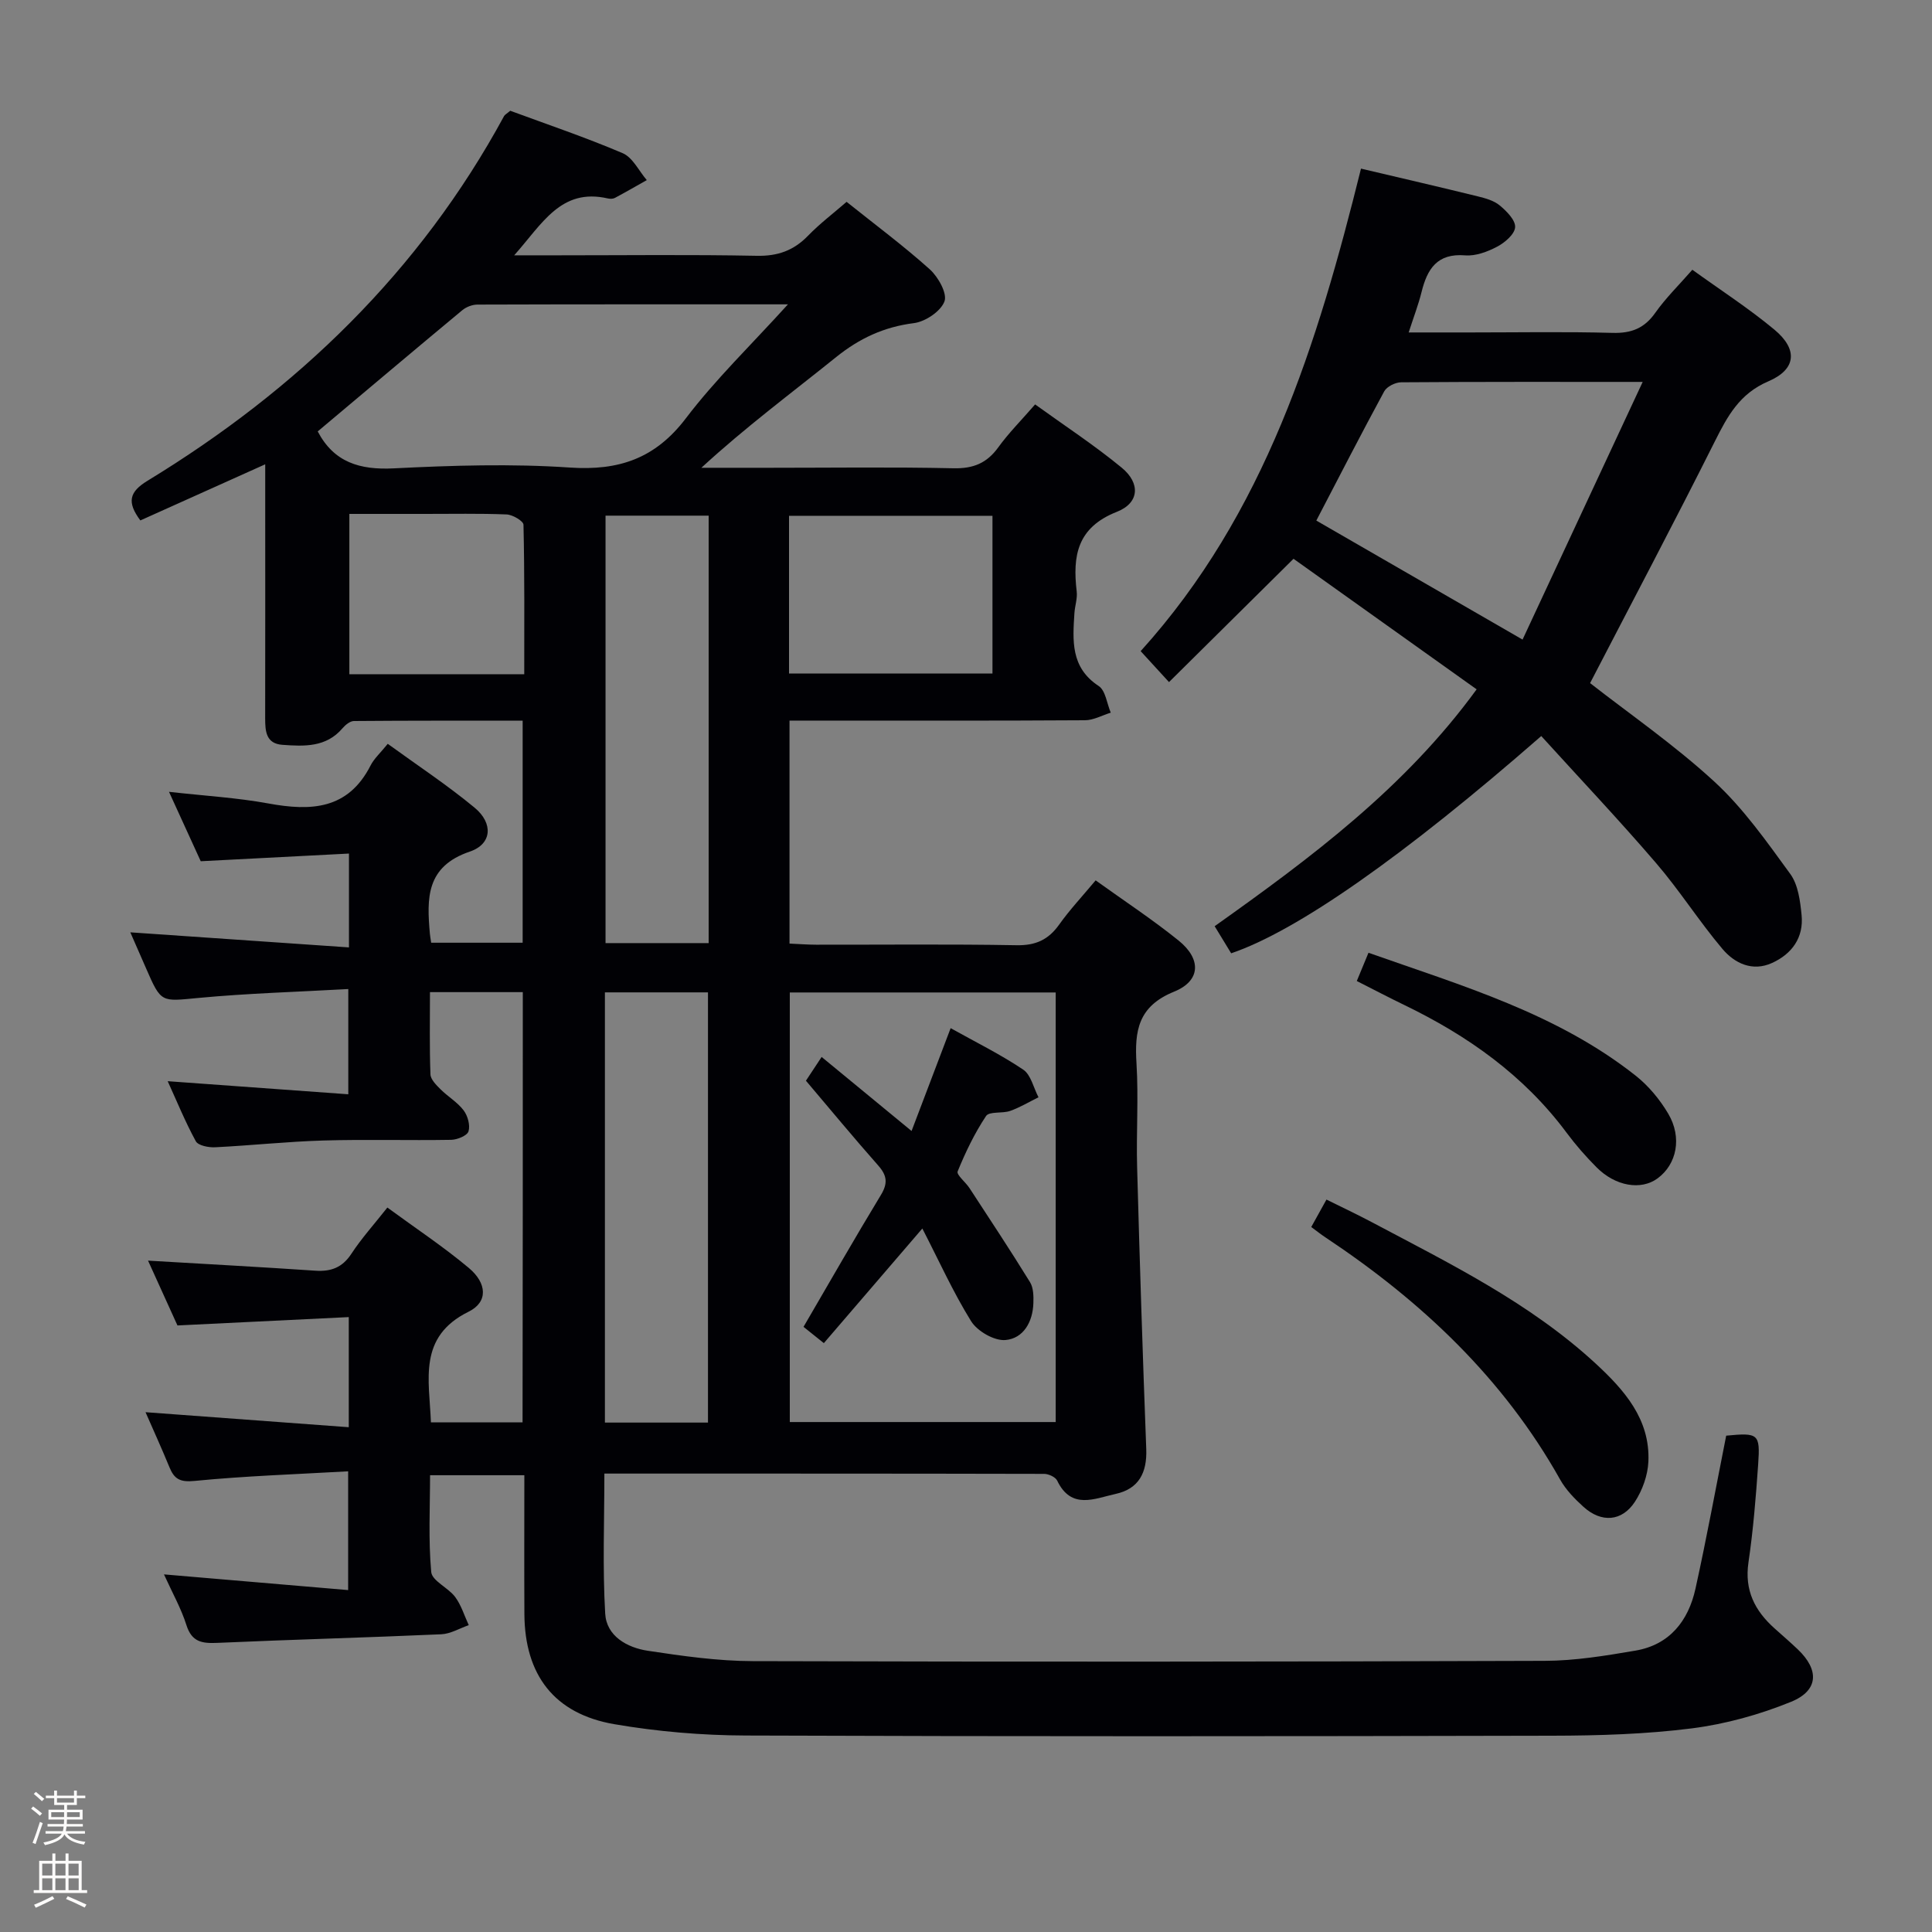 <svg enable-background="new 0 0 400 400" viewBox="0 0 400 400" xmlns="http://www.w3.org/2000/svg"><rect x="0" y="0" width="400" height="400" fill="#808080" stroke="none"/><path d="m6.44 374.46.42-.45c.65.47 1.27.95 1.85 1.44l-.45.49c-.65-.56-1.25-1.06-1.82-1.48m.93 7.33-.63-.26c.55-1.36 1.05-2.8 1.52-4.33.19.1.38.19.59.27-.46 1.29-.95 2.73-1.48 4.32m-.38-10.38.44-.42c.43.34 1.01.82 1.74 1.44l-.49.49c-.53-.51-1.09-1.01-1.69-1.51m2.5.35h1.72v-1.04h.59v1.04h3.52v-1.04h.59v1.04h1.75v.53h-1.75v1.42h-2.03v.97h3.22v2.03h-3.24c0 .35-.01.66-.03.93h3.32v.53h-3.37c-.03.27-.08.58-.15.94h3.96v.53h-3.71c.67.92 1.93 1.48 3.79 1.68-.13.24-.23.44-.29.59-2.13-.38-3.48-1.08-4.04-2.12-.43.97-1.77 1.72-4.03 2.23-.09-.19-.2-.37-.33-.55 2.1-.42 3.37-1.03 3.81-1.83h-3.36v-.53h3.58c.08-.29.13-.61.16-.94h-3.33v-.53h3.39c.02-.27.04-.58.04-.93h-3.23v-2.03h3.25v-.97h-2.07v-1.42h-1.73zm1.12 3.44v1h2.65c.01-.3.02-.44.01-.4v-.25-.35zm1.19-2h3.52v-.91h-3.52zm4.71 2h-2.63v.59c0 .15-.01.28-.01.4h2.64z" fill="#fcfbfa"/><path d="m13.56 383.74h.63v1.52h2.72v6.07h1.13v.6h-11.06v-.6h1.13v-6.07h2.73v-1.52h.63v1.52h2.1v-1.52zm-2.69 8.83.38.56c-1.24.63-2.53 1.25-3.85 1.85-.1-.21-.21-.42-.34-.63 1.36-.55 2.63-1.15 3.81-1.78m-2.13-4.27h2.1v-2.45h-2.1zm0 3.04h2.1v-2.46h-2.1zm2.72-3.04h2.1v-2.45h-2.1zm0 3.04h2.1v-2.46h-2.1zm6.07 3.6c-1.41-.71-2.7-1.3-3.86-1.78l.35-.56c1.45.62 2.75 1.19 3.88 1.72zm-1.25-9.09h-2.1v2.45h2.1zm-2.09 5.49h2.1v-2.46h-2.1z" fill="#fcfbfa"/><g fill="#010105"><path d="m108.24 205.41c-6.44 0-12.53 0-19.22 0 0 5.82-.11 11.43.1 17.02.04 1.07 1.21 2.22 2.09 3.1 1.53 1.52 3.5 2.67 4.78 4.36.85 1.12 1.39 3.08 1.01 4.34-.27.89-2.31 1.73-3.58 1.76-8.83.15-17.67-.12-26.49.14-7.47.22-14.92 1.03-22.39 1.4-1.35.07-3.51-.35-4-1.25-2.21-4.05-3.96-8.35-5.82-12.43 12.46.9 24.66 1.79 37.39 2.71 0-7.54 0-14.22 0-21.79-10.51.59-20.79.88-31 1.84-7.76.73-7.72 1.11-10.87-6.13-1.05-2.41-2.1-4.81-3.26-7.45 15.23 1.05 30.06 2.07 45.27 3.12 0-6.92 0-12.66 0-19.43-10.23.53-20.25 1.05-30.69 1.59-1.94-4.24-4.06-8.88-6.57-14.37 7.36.83 14.05 1.21 20.59 2.41 8.78 1.61 16.47 1.3 21.14-7.86.73-1.44 2.03-2.59 3.56-4.49 6.09 4.43 12.29 8.51 17.98 13.22 3.88 3.21 3.64 7.52-.98 9.09-9.12 3.09-8.92 9.7-8.28 16.99.04.49.14.98.27 1.88h18.94c0-15.18 0-30.24 0-45.97-11.75 0-23.35-.03-34.94.07-.8.01-1.77.81-2.36 1.5-3.39 3.98-7.93 3.75-12.43 3.43-3.41-.24-3.58-2.81-3.58-5.48.03-15.5.01-31 .01-46.49 0-1.83 0-3.65 0-6.11-8.91 4-17.42 7.83-25.85 11.62-2.83-3.8-2.3-5.91 1.49-8.22 31-18.88 56.37-43.34 73.82-75.51.15-.27.49-.43 1.27-1.09 7.57 2.8 15.56 5.49 23.29 8.79 2.07.89 3.34 3.66 4.98 5.57-2.2 1.24-4.38 2.5-6.61 3.69-.4.21-1.01.21-1.48.1-9.69-2.21-13.53 5.23-19.36 11.78h9.22c13.66 0 27.33-.17 40.99.1 4.35.09 7.64-1.08 10.62-4.15 2.41-2.49 5.21-4.61 7.99-7.02 5.92 4.74 11.81 9.11 17.23 13.98 1.74 1.57 3.65 4.99 3.03 6.64-.78 2.06-3.96 4.19-6.33 4.49-6.18.78-11.27 3.15-16.08 7.02-9.27 7.46-18.83 14.56-27.92 22.93h14.2c12.67 0 25.33-.18 37.99.1 4.09.09 6.9-1.04 9.28-4.33 2.13-2.95 4.74-5.56 7.63-8.89 6.05 4.37 12.25 8.42 17.94 13.11 3.88 3.19 3.67 7.28-1 9.12-8.26 3.25-9.2 9.13-8.33 16.51.17 1.44-.37 2.96-.47 4.44-.36 5.69-.83 11.28 5.02 15.12 1.43.94 1.7 3.64 2.5 5.52-1.78.55-3.56 1.56-5.34 1.57-18.5.12-36.99.07-55.49.07-1.79 0-3.58 0-5.68 0v46.17c1.94.08 3.73.23 5.52.23 13.83.02 27.67-.14 41.49.11 3.94.07 6.57-1.12 8.81-4.26 2.19-3.08 4.8-5.86 7.56-9.17 5.97 4.29 11.8 8.12 17.2 12.48 4.7 3.8 4.59 8.31-.95 10.56-7.48 3.03-8.21 8.14-7.79 14.89.44 7.14-.07 14.33.13 21.49.53 19.45 1.15 38.9 1.89 58.34.18 4.86-1.53 8.22-6.34 9.27-4.33.95-9.18 3.35-12.1-2.75-.36-.75-1.78-1.4-2.71-1.4-30.14-.07-60.29-.06-91.04-.06 0 9.84-.39 19.45.17 29 .27 4.65 4.53 7.03 8.8 7.68 7.2 1.09 14.5 2.13 21.76 2.15 54.66.16 109.32.13 163.98-.06 6.26-.02 12.57-1.06 18.78-2.12 7.07-1.21 10.94-6.17 12.41-12.82 2.32-10.51 4.26-21.12 6.36-31.68 6.66-.64 7.06-.41 6.62 5.91-.47 6.79-1.02 13.6-2.01 20.33-.85 5.77 1.31 10 5.39 13.65 1.61 1.44 3.25 2.86 4.82 4.35 4.48 4.26 4.33 8.54-1.41 10.87-6.52 2.65-13.54 4.6-20.52 5.49-9.54 1.21-19.25 1.5-28.89 1.52-55.66.13-111.32.17-166.98-.04-9.09-.03-18.29-.81-27.25-2.35-12.42-2.15-18.52-10.2-18.59-22.8-.05-9.47-.01-18.94-.01-28.74-6.57 0-12.65 0-19.52 0 0 6.56-.37 13.34.24 20.03.17 1.85 3.52 3.24 4.96 5.18 1.26 1.7 1.9 3.87 2.81 5.83-1.9.66-3.78 1.81-5.71 1.89-15.45.69-30.91 1.09-46.36 1.78-3.16.14-5.27-.18-6.38-3.67-1.08-3.43-2.89-6.63-4.65-10.51 12.99 1.11 25.3 2.16 38.13 3.25 0-8.46 0-15.99 0-24.59-10.72.61-21.3.96-31.81 1.99-3.01.3-4.2-.4-5.2-2.86-1.57-3.82-3.28-7.58-4.94-11.37 14.04 1.04 27.86 2.06 42.08 3.11 0-8.08 0-14.98 0-22.8-11.73.57-23.13 1.13-35.47 1.73-1.83-4.04-4.03-8.88-6.09-13.42 11.82.7 23.21 1.31 34.59 2.08 3.3.23 5.64-.64 7.53-3.53 2.08-3.17 4.65-6.02 7.43-9.54 5.79 4.25 11.58 8.08 16.87 12.51 3.76 3.15 4.02 7.05-.05 9.05-10.52 5.2-8.15 14.04-7.8 22.91h18.97c.05-29.72.05-59.28.05-89.07zm110.33.07c-18.69 0-36.76 0-55.05 0v88.94h55.05c0-29.79 0-59.18 0-88.94zm-152.79-116.16c3.37 6.42 8.72 8 15.73 7.65 12.14-.61 24.36-.99 36.46-.17 10.17.69 17.7-1.87 24.03-10.19 6.15-8.09 13.55-15.23 21.14-23.6-22.33 0-43.31-.02-64.28.05-1.06 0-2.32.48-3.14 1.16-9.97 8.28-19.87 16.64-29.94 25.1zm59.46 205.21h21.34c0-29.84 0-59.38 0-89.07-7.27 0-14.18 0-21.34 0zm21.48-187.77c-7.2 0-14.27 0-21.35 0v88.5h21.35c0-29.6 0-58.87 0-88.5zm16.64 32.68h42.12c0-11.09 0-21.79 0-32.65-14.21 0-28.07 0-42.12 0zm-54.82.16c0-10.46.08-20.71-.16-30.96-.02-.77-2.24-2.08-3.49-2.13-5.64-.23-11.3-.1-16.95-.11-5.24 0-10.48 0-15.61 0v33.19c12.07.01 23.81.01 36.21.01z"/><path d="m319.1 152.39c-28.49 24.9-50.6 40.37-64.2 44.98-1.03-1.69-2.12-3.47-3.42-5.61 20-14.21 39.43-28.69 54.24-49.04-12.83-9.15-25.51-18.19-37.91-27.03-8.59 8.51-17.07 16.91-25.78 25.53-2.16-2.36-3.79-4.14-5.87-6.41 25.76-28.48 36.62-63.63 45.62-99.9 8.44 1.99 16.32 3.81 24.16 5.74 1.59.39 3.35.87 4.56 1.88 1.42 1.18 3.28 3.04 3.19 4.5-.08 1.45-2.12 3.2-3.72 4.04-1.99 1.05-4.46 1.98-6.63 1.8-5.82-.47-7.85 2.84-9.03 7.62-.63 2.54-1.58 5.01-2.66 8.34h12.76c9.83 0 19.66-.18 29.48.09 3.88.1 6.56-.95 8.82-4.16 2.19-3.1 4.95-5.79 7.67-8.91 5.78 4.17 11.65 7.96 16.98 12.39 4.91 4.08 4.57 8.22-1.24 10.71-5.98 2.56-8.45 7.19-11.1 12.47-8.38 16.73-17.14 33.27-25.81 50.01 8.12 6.35 17.47 12.8 25.74 20.41 6.02 5.54 10.86 12.45 15.72 19.12 1.62 2.23 2.04 5.58 2.33 8.49.46 4.65-1.98 8.04-6.11 9.92-4.08 1.86-7.77.07-10.29-2.92-4.82-5.7-8.85-12.09-13.72-17.75-7.65-8.91-15.74-17.46-23.78-26.31zm-3.87-19.97c8.33-17.87 16.41-35.2 24.87-53.35-17.74 0-33.87-.04-50.01.08-1.2.01-2.96.88-3.5 1.87-4.74 8.73-9.27 17.57-14.06 26.76 13.87 8 27.5 15.87 42.7 24.64z"/><path d="m271.48 254.04c1.02-1.85 1.97-3.55 3.15-5.68 3.29 1.63 6.4 3.09 9.43 4.7 16.15 8.57 32.63 16.65 46.25 29.2 5.94 5.48 11.37 11.55 10.97 20.37-.13 2.82-1.23 5.9-2.78 8.28-2.69 4.13-6.96 4.41-10.65 1.07-1.83-1.65-3.65-3.53-4.84-5.65-11.76-20.97-28.68-36.89-48.47-50.06-.95-.62-1.84-1.33-3.06-2.23z"/><path d="m280.91 203.11c.85-2.04 1.53-3.68 2.42-5.85 19.38 6.84 38.99 12.54 55.31 25.44 2.67 2.11 5 4.92 6.74 7.86 2.94 4.96 1.77 10.51-2.21 13.42-3.41 2.5-8.69 1.64-12.6-2.28-2.22-2.23-4.32-4.62-6.2-7.15-8.84-11.9-20.51-20.15-33.7-26.51-3.12-1.51-6.19-3.12-9.76-4.93z"/><path d="m190.96 254.35c-7.03 8.19-13.61 15.84-20.39 23.73-1.82-1.46-3.06-2.45-4.21-3.37 5.43-9.31 10.61-18.38 16.02-27.3 1.47-2.42 1.28-4.03-.55-6.1-5.06-5.72-9.92-11.61-14.97-17.56 1.01-1.52 1.9-2.87 3.25-4.92 6.18 5.09 12.13 9.98 18.62 15.33 2.71-7.12 5.27-13.87 8.09-21.29 5.1 2.85 10.28 5.4 15.02 8.58 1.61 1.08 2.14 3.77 3.17 5.73-1.95.96-3.83 2.1-5.86 2.82-1.63.58-4.33.05-5 1.06-2.37 3.56-4.26 7.5-5.88 11.47-.28.7 1.66 2.23 2.45 3.45 4.22 6.46 8.48 12.9 12.53 19.47.72 1.16.75 2.9.7 4.35-.12 3.88-2.05 7.31-5.78 7.64-2.3.2-5.8-1.81-7.1-3.88-3.73-6-6.66-12.53-10.11-19.21z"/></g></svg>